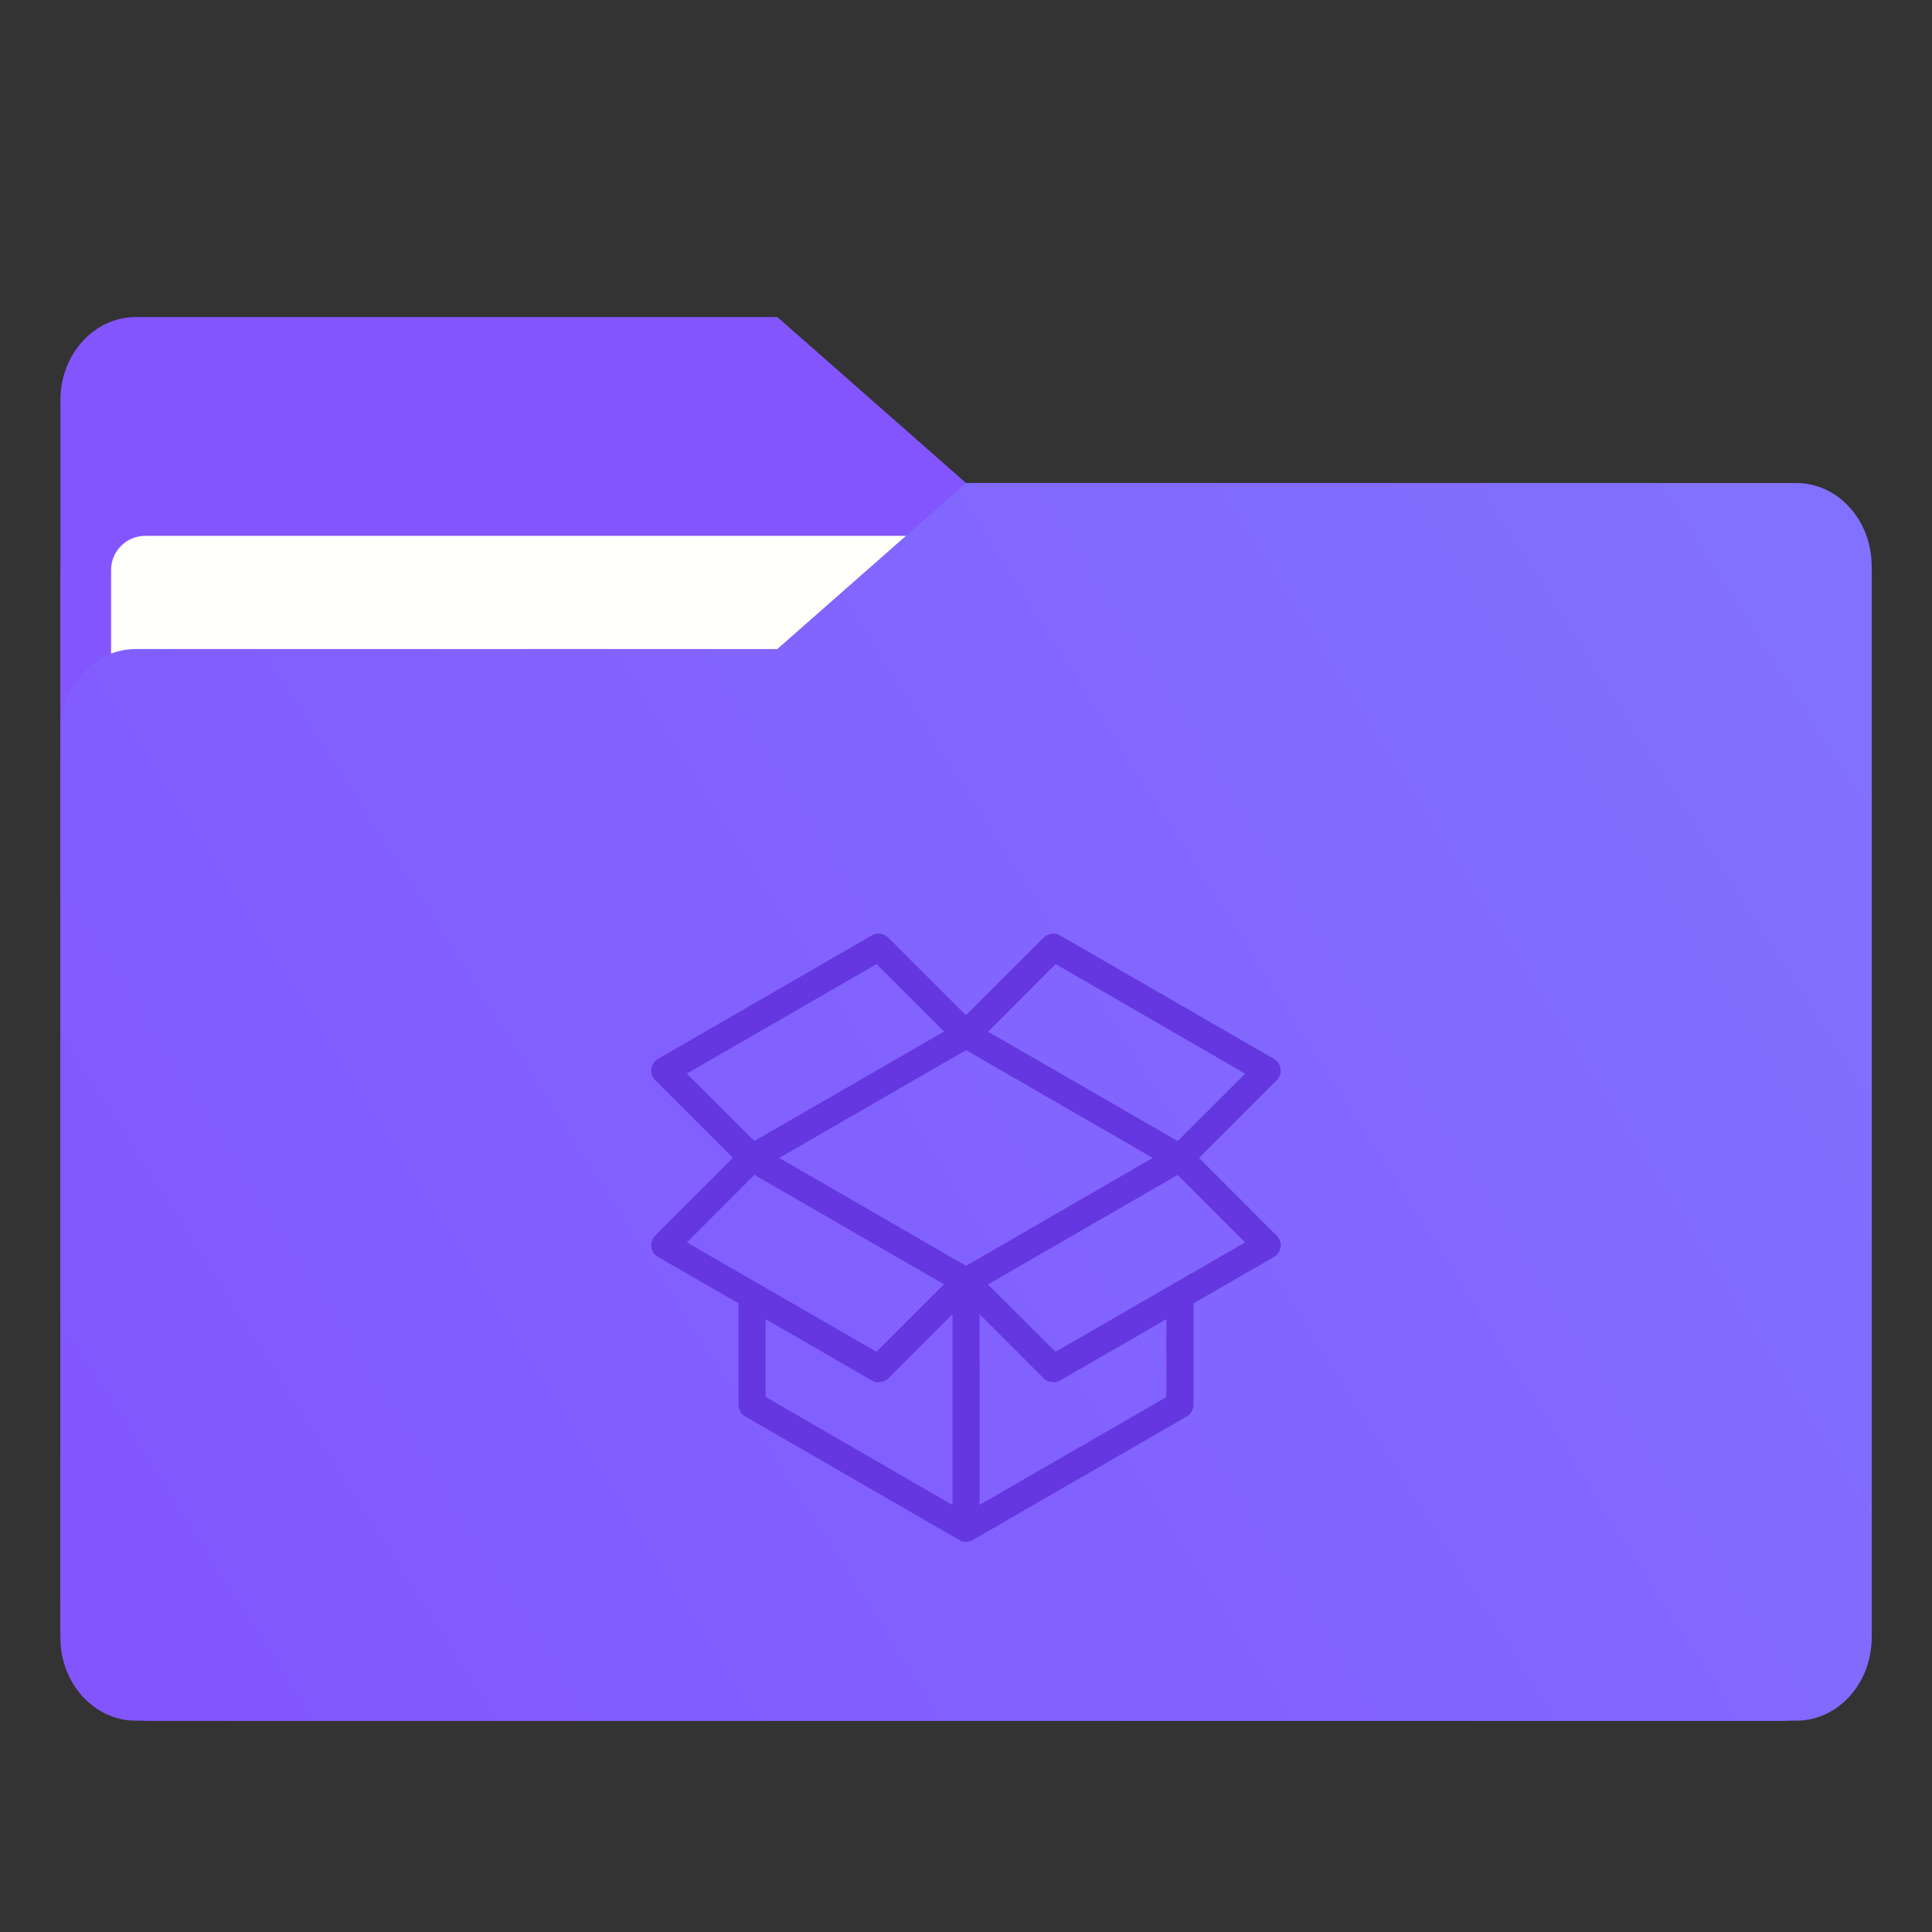 <?xml version="1.0" encoding="UTF-8"?>
<svg width="64" height="64" version="1.1" xmlns="http://www.w3.org/2000/svg" xmlns:cc="http://creativecommons.org/ns#" xmlns:dc="http://purl.org/dc/elements/1.1/" xmlns:rdf="http://www.w3.org/1999/02/22-rdf-syntax-ns#" xmlns:xlink="http://www.w3.org/1999/xlink">
 <rect width="100%" height="100%" fill="#333333" stroke="none"/>
 <defs>
  <style type="text/css"/>
  <style type="text/css"/>
  <style type="text/css"/>
  <style id="current-color-scheme" type="text/css">.ColorScheme-Text {
        color:#4d4d4d;
      }</style>
  <style type="text/css">.ColorScheme-Text {
        color:#4d4d4d;
      }</style>
  <linearGradient id="linearGradient947" x1="-16.14" x2="-1.07" y1="-55.616" y2="-44.835" gradientTransform="matrix(1,0,0,1.1,16.669,62.435)" gradientUnits="userSpaceOnUse">
   <stop stop-color="#8255ff" offset="0"/>
   <stop stop-color="#8273ff" offset="1"/>
  </linearGradient>
  <linearGradient id="linearGradient1006" x1=".529" x2="16.217" y1="2.778" y2="14.872" gradientTransform="matrix(1,0,0,1.1,16.669,62.435)" gradientUnits="userSpaceOnUse">
   <stop stop-color="#8255ff" offset="0"/>
   <stop stop-color="#8273ff" offset="1"/>
  </linearGradient>
  <linearGradient id="linearGradient1064-6" x1="-15.961" x2="-.301" y1="-43.254" y2="-54.196" gradientTransform="matrix(3.78 0 0 4.158 63.003 235.98)" gradientUnits="userSpaceOnUse">
   <stop stop-color="#8255ff" offset="0"/>
   <stop stop-color="#8273ff" offset="1"/>
  </linearGradient>
  <linearGradient id="linearGradient922" x1="-16.14" x2="-1.07" y1="-55.616" y2="-44.835" gradientTransform="matrix(1,0,0,1.1,16.669,62.435)" gradientUnits="userSpaceOnUse" xlink:href="#linearGradient947"/>
 </defs>
 <g transform="matrix(12.283,0,0,12.283,227.22,-3.994)" fill="#5e4aa6" stroke-width=".265">
  <circle cx="-330.35" cy="-328.38" r="0"/>
  <circle cx="-312.11" cy="-326.25" r="0"/>
  <circle cx="-306.02" cy="-333.07" r="0"/>
  <circle cx="-308.84" cy="-326.01" r="0"/>
  <circle cx="-328.8" cy="-330.45" r="0"/>
 </g>
 <g transform="matrix(12.283,0,0,12.283,-40.062,-131.15)" fill="#5e4aa6" stroke-width=".265">
  <circle cx="-330.35" cy="-328.38" r="0"/>
  <circle cx="-312.11" cy="-326.25" r="0"/>
  <circle cx="-306.02" cy="-333.07" r="0"/>
  <circle cx="-308.84" cy="-326.01" r="0"/>
  <circle cx="-328.8" cy="-330.45" r="0"/>
 </g>
 <g transform="matrix(3.78 0 0 3.78 .002 0)">
  <g transform="matrix(1,0,0,1.1,16.669,63.956)" fill="url(#linearGradient922)" stroke-width=".661">
   <path d="m-8.203-51.317h-7.937v-3.638c0-0.365 0.296-0.661 0.661-0.661h5.622l1.654 1.323z" fill="url(#linearGradient922)"/>
  </g>
  <rect x=".529" y="4.233" width="15.874" height="10.848" ry=".794" fill="url(#linearGradient1006)"/>
  <rect x=".973" y="4.696" width="14.987" height="9.922" ry=".299" fill="#fffffc"/>
 </g>
 <path d="m59.5 16h-27.5l-6.25 5.5h-21.25c-1.381 0-2.5 1.231-2.5 2.75v30c0 1.519 1.119 2.75 2.5 2.75h55.001c1.381 0 2.5-1.231 2.5-2.75v-35.5c0-1.519-1.119-2.75-2.5-2.75z" fill="url(#linearGradient1064-6)" stroke-width="2.622"/>
 <path d="m39.613 38.358 2.627-2.627c0.083-0.083 0.123-0.199 0.108-0.311-0.018-0.119-0.083-0.22-0.184-0.278l-7.087-4.091c-0.148-0.083-0.333-0.058-0.452 0.061l-2.627 2.624-2.627-2.624c-0.119-0.119-0.304-0.148-0.452-0.061l-7.084 4.091c-0.101 0.058-0.17 0.159-0.184 0.278-0.014 0.112 0.022 0.231 0.105 0.311l2.627 2.627-2.627 2.627c-0.083 0.083-0.119 0.199-0.105 0.311 0.014 0.116 0.08 0.217 0.184 0.275l2.703 1.561v3.401c0 0.134 0.072 0.257 0.188 0.325l7.087 4.091c0.058 0.036 0.123 0.051 0.188 0.051 0.065 0 0.126-0.014 0.188-0.051l7.084-4.091c0.116-0.069 0.188-0.188 0.188-0.325v-3.401l2.703-1.558c0.101-0.058 0.166-0.159 0.184-0.275 0.015-0.116-0.025-0.231-0.108-0.311zm-1.279 0-6.332 3.661-6.339-3.661 4.753-2.743 1.587-0.914 5.728 3.307zm-3.379-6.516 6.415 3.708-2.345 2.342-0.383-0.22-6.032-3.48zm-5.905 0 2.345 2.345-6.419 3.704-2.346-2.342zm-4.073 6.982 6.415 3.704-2.346 2.345-6.415-3.701zm0.311 4.745 3.632 2.096c0.058 0.036 0.123 0.051 0.188 0.051 7e-3 0 0.015-0.011 0.022-0.011 0.087-0.004 0.177-0.033 0.242-0.098l2.255-2.255v6.632l-6.339-3.665zm13.423 2.754-6.335 3.658v-6.628l2.252 2.255c0.065 0.065 0.152 0.094 0.242 0.098 7e-3 0 0.015 0.011 0.022 0.011 0.065 0 0.126-0.014 0.188-0.051l3.632-2.096zm-3.759-1.449-2.345-2.342 6.415-3.704 2.345 2.345z" fill="#6437e1" stroke="#6437e1" stroke-width=".15" p-id="6965"/>
</svg>
